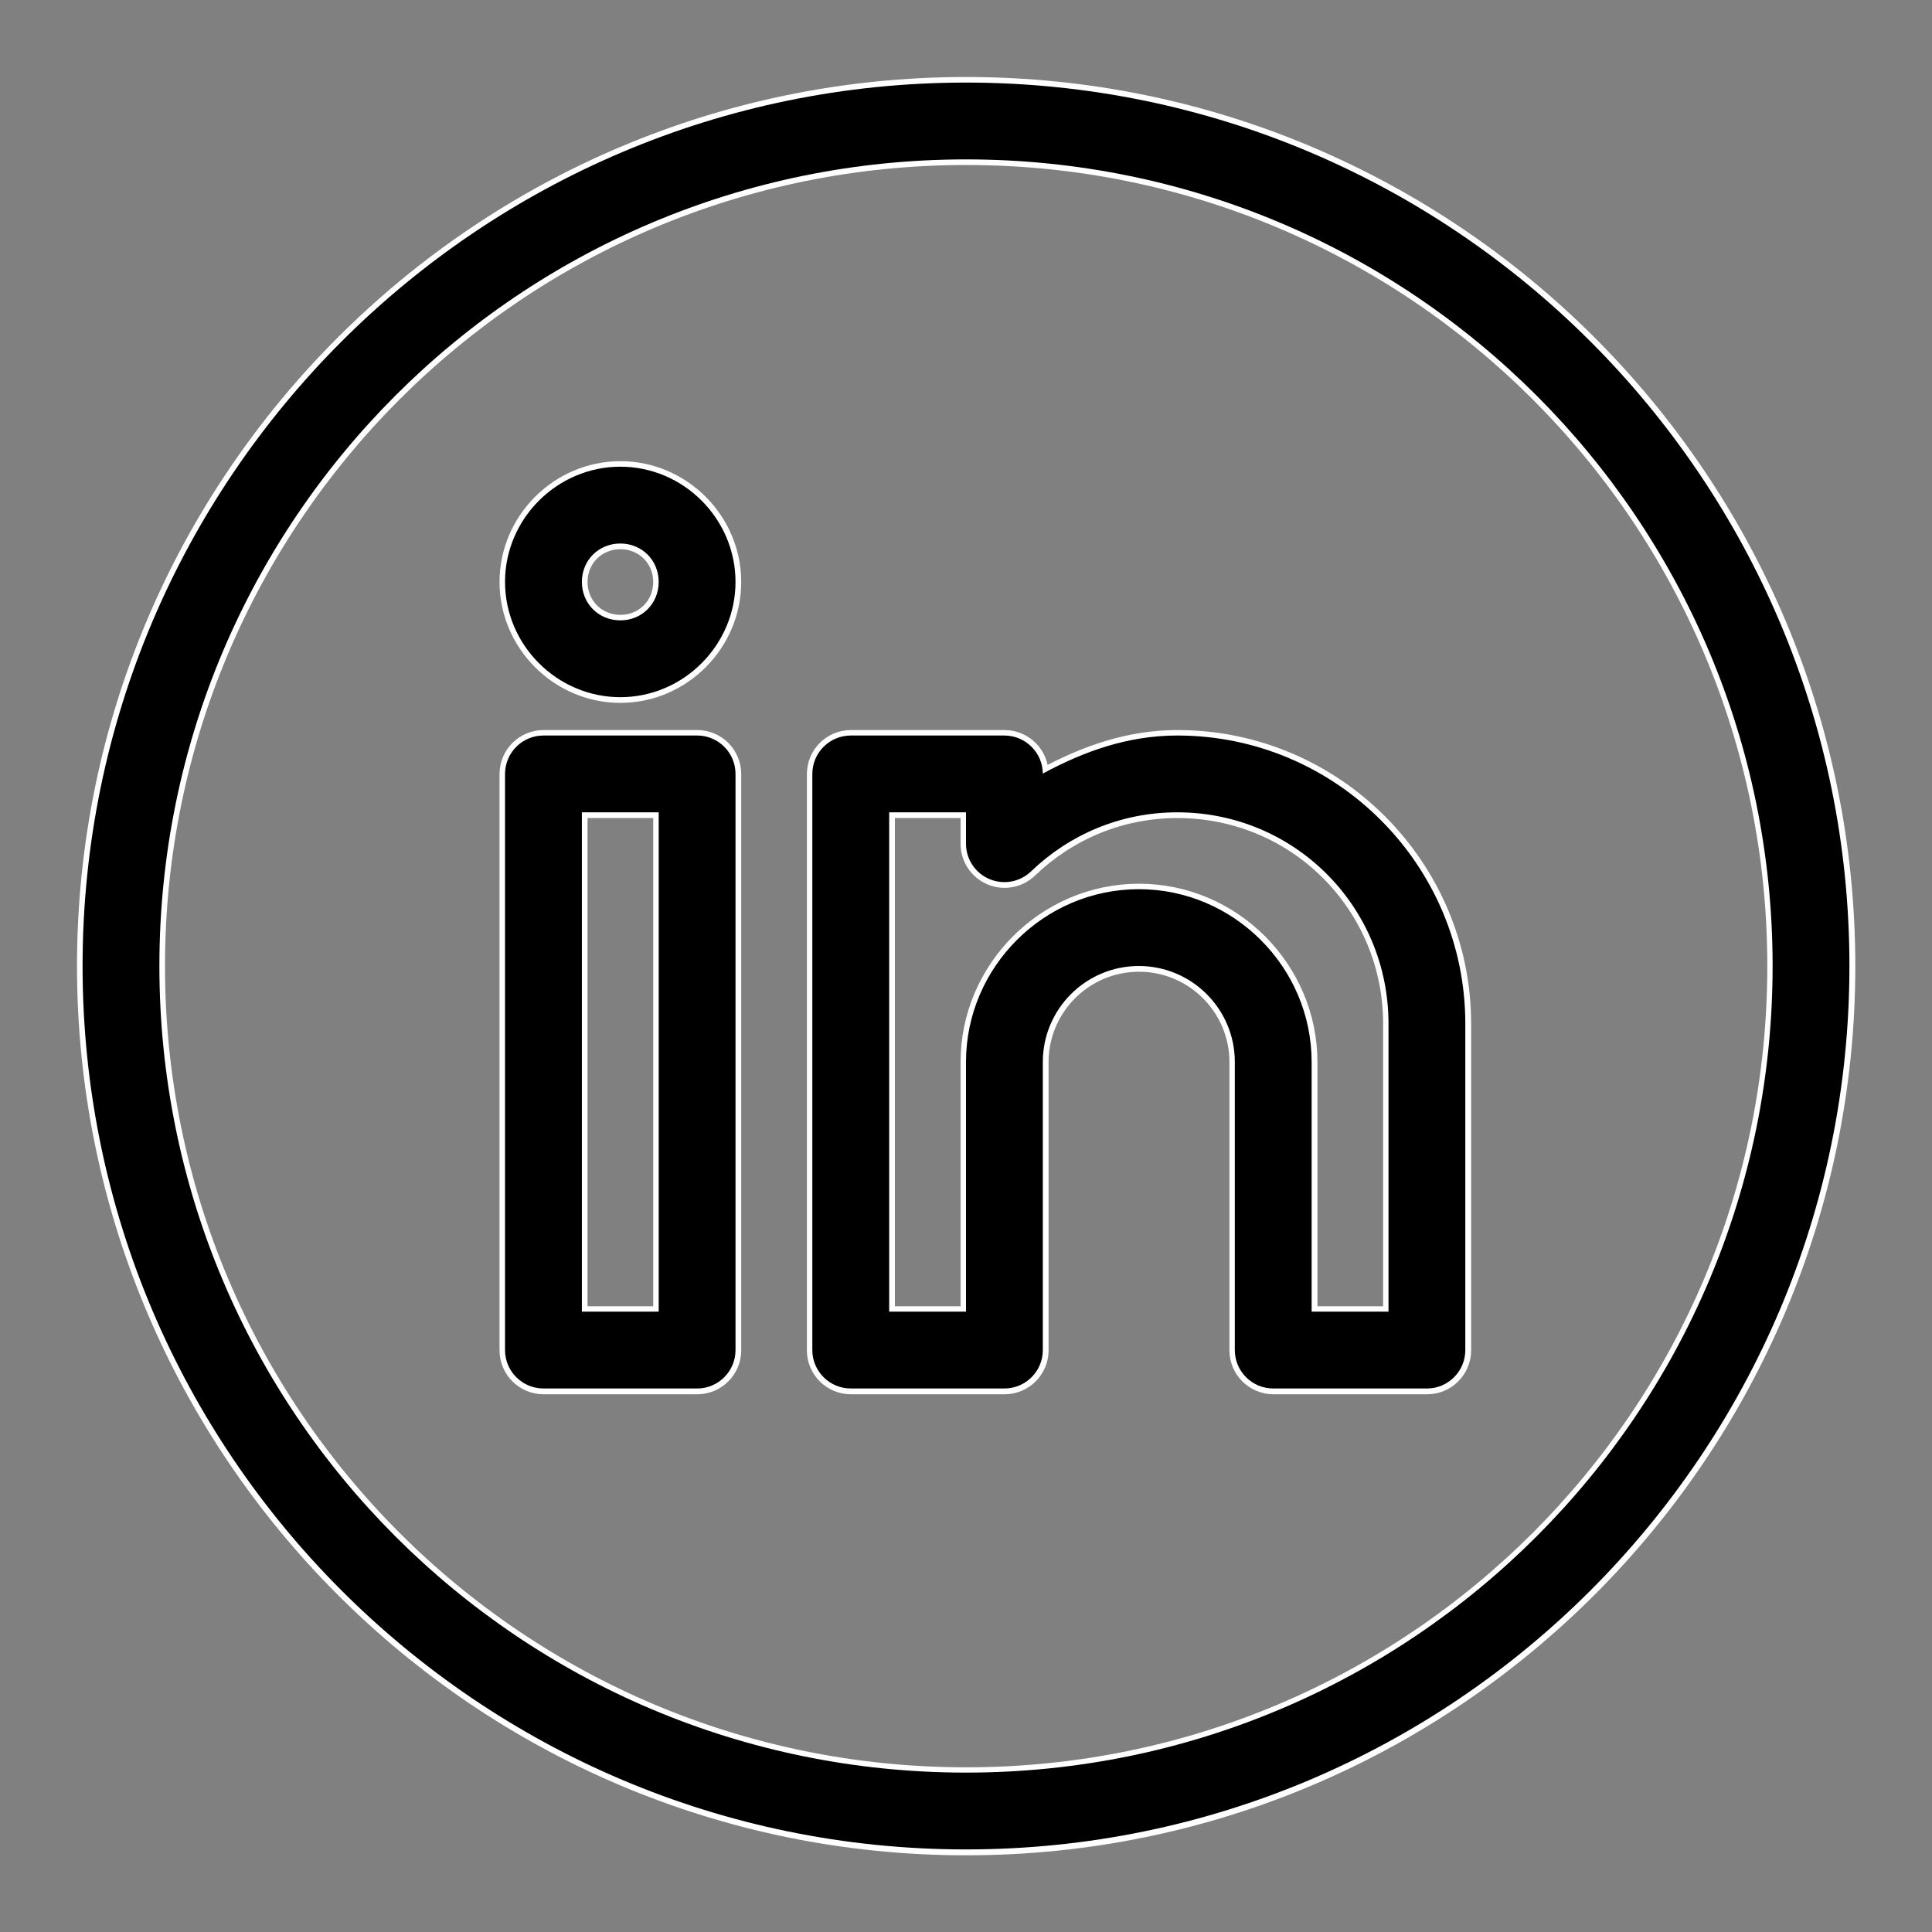 <?xml version="1.0" encoding="UTF-8"?>
<svg xmlns="http://www.w3.org/2000/svg" xmlns:xlink="http://www.w3.org/1999/xlink" viewBox="0 0 50 50" width="50px" height="50px">
<rect x="0" y="0" width="50" height="50" fill="#808080" stroke="none"/>
<g id="surface6782664">
<path style="fill-rule:nonzero;fill:rgb(0%,0%,0%);fill-opacity:1;stroke-width:1;stroke-linecap:butt;stroke-linejoin:round;stroke:rgb(100%,100%,100%);stroke-opacity:1;stroke-miterlimit:10;" d="M 165.124 86 C 165.124 129.652 129.652 165.124 86 165.124 C 42.348 165.124 6.876 129.652 6.876 86 C 6.876 42.348 42.348 6.876 86 6.876 C 129.652 6.876 165.124 42.348 165.124 86 Z M 13.757 86 C 13.757 125.934 46.066 158.243 86 158.243 C 125.934 158.243 158.243 125.934 158.243 86 C 158.243 46.066 125.934 13.757 86 13.757 C 46.066 13.757 13.757 46.066 13.757 86 Z M 65.357 51.595 C 65.357 57.259 60.693 61.923 55.042 61.923 C 49.378 61.923 44.714 57.259 44.714 51.595 C 44.714 45.944 49.378 41.28 55.042 41.28 C 60.693 41.28 65.357 45.944 65.357 51.595 Z M 51.595 51.595 C 51.595 53.542 53.096 55.042 55.042 55.042 C 56.976 55.042 58.476 53.542 58.476 51.595 C 58.476 49.662 56.976 48.161 55.042 48.161 C 53.096 48.161 51.595 49.662 51.595 51.595 Z M 61.923 65.357 C 63.816 65.357 65.357 66.898 65.357 68.804 L 65.357 120.405 C 65.357 122.297 63.816 123.839 61.923 123.839 L 48.161 123.839 C 46.255 123.839 44.714 122.297 44.714 120.405 L 44.714 68.804 C 44.714 66.898 46.255 65.357 48.161 65.357 Z M 89.434 65.357 C 91.326 65.357 92.867 66.885 92.881 68.764 C 96.531 66.79 100.492 65.357 104.926 65.357 C 119.134 65.357 130.72 76.956 130.72 91.164 L 130.72 120.405 C 130.72 122.297 129.178 123.839 127.286 123.839 L 113.524 123.839 C 111.618 123.839 110.077 122.297 110.077 120.405 L 110.077 94.598 C 110.077 89.853 106.224 86 101.479 86 C 96.734 86 92.881 89.853 92.881 94.598 L 92.881 120.405 C 92.881 122.297 91.34 123.839 89.434 123.839 L 75.685 123.839 C 73.779 123.839 72.238 122.297 72.238 120.405 L 72.238 68.804 C 72.238 66.898 73.779 65.357 75.685 65.357 Z M 51.595 116.958 L 58.476 116.958 L 58.476 72.238 L 51.595 72.238 Z M 79.119 116.958 L 86 116.958 L 86 94.598 C 86 86.108 92.976 79.119 101.479 79.119 C 109.982 79.119 116.958 86.108 116.958 94.598 L 116.958 116.958 L 123.839 116.958 L 123.839 91.164 C 123.839 80.674 115.416 72.238 104.926 72.238 C 99.816 72.238 95.233 74.252 91.827 77.524 C 90.826 78.484 89.366 78.754 88.095 78.213 C 86.825 77.673 86 76.429 86 75.05 L 86 72.238 L 79.119 72.238 Z M 79.119 116.958 " transform="matrix(0.289,0,0,0.289,0.15,0.15)"/>
<path style=" stroke:none;fill-rule:nonzero;fill:rgb(0%,0%,0%);fill-opacity:1;" d="M 25 2.137 C 12.387 2.137 2.137 12.387 2.137 25 C 2.137 37.613 12.387 47.863 25 47.863 C 37.613 47.863 47.863 37.613 47.863 25 C 47.863 12.387 37.613 2.137 25 2.137 Z M 25 4.125 C 36.539 4.125 45.875 13.461 45.875 25 C 45.875 36.539 36.539 45.875 25 45.875 C 13.461 45.875 4.125 36.539 4.125 25 C 4.125 13.461 13.461 4.125 25 4.125 Z M 16.055 12.078 C 14.418 12.078 13.07 13.426 13.07 15.059 C 13.07 16.695 14.418 18.043 16.055 18.043 C 17.688 18.043 19.035 16.695 19.035 15.059 C 19.035 13.426 17.688 12.078 16.055 12.078 Z M 16.055 14.066 C 16.613 14.066 17.047 14.5 17.047 15.059 C 17.047 15.621 16.613 16.055 16.055 16.055 C 15.492 16.055 15.059 15.621 15.059 15.059 C 15.059 14.5 15.492 14.066 16.055 14.066 Z M 14.066 19.035 C 13.516 19.035 13.07 19.48 13.07 20.031 L 13.07 34.941 C 13.07 35.488 13.516 35.934 14.066 35.934 L 18.043 35.934 C 18.59 35.934 19.035 35.488 19.035 34.941 L 19.035 20.031 C 19.035 19.48 18.59 19.035 18.043 19.035 Z M 22.02 19.035 C 21.469 19.035 21.023 19.48 21.023 20.031 L 21.023 34.941 C 21.023 35.488 21.469 35.934 22.02 35.934 L 25.992 35.934 C 26.543 35.934 26.988 35.488 26.988 34.941 L 26.988 27.484 C 26.988 26.113 28.102 25 29.473 25 C 30.844 25 31.957 26.113 31.957 27.484 L 31.957 34.941 C 31.957 35.488 32.402 35.934 32.953 35.934 L 36.93 35.934 C 37.477 35.934 37.922 35.488 37.922 34.941 L 37.922 26.492 C 37.922 22.387 34.574 19.035 30.469 19.035 C 29.188 19.035 28.043 19.449 26.988 20.02 C 26.984 19.477 26.539 19.035 25.992 19.035 Z M 15.059 21.023 L 17.047 21.023 L 17.047 33.945 L 15.059 33.945 Z M 23.012 21.023 L 25 21.023 L 25 21.836 C 25 22.234 25.238 22.594 25.605 22.75 C 25.973 22.906 26.395 22.828 26.684 22.551 C 27.668 21.605 28.992 21.023 30.469 21.023 C 33.5 21.023 35.934 23.461 35.934 26.492 L 35.934 33.945 L 33.945 33.945 L 33.945 27.484 C 33.945 25.031 31.93 23.012 29.473 23.012 C 27.016 23.012 25 25.031 25 27.484 L 25 33.945 L 23.012 33.945 Z M 23.012 21.023 "/>
</g>
</svg>
